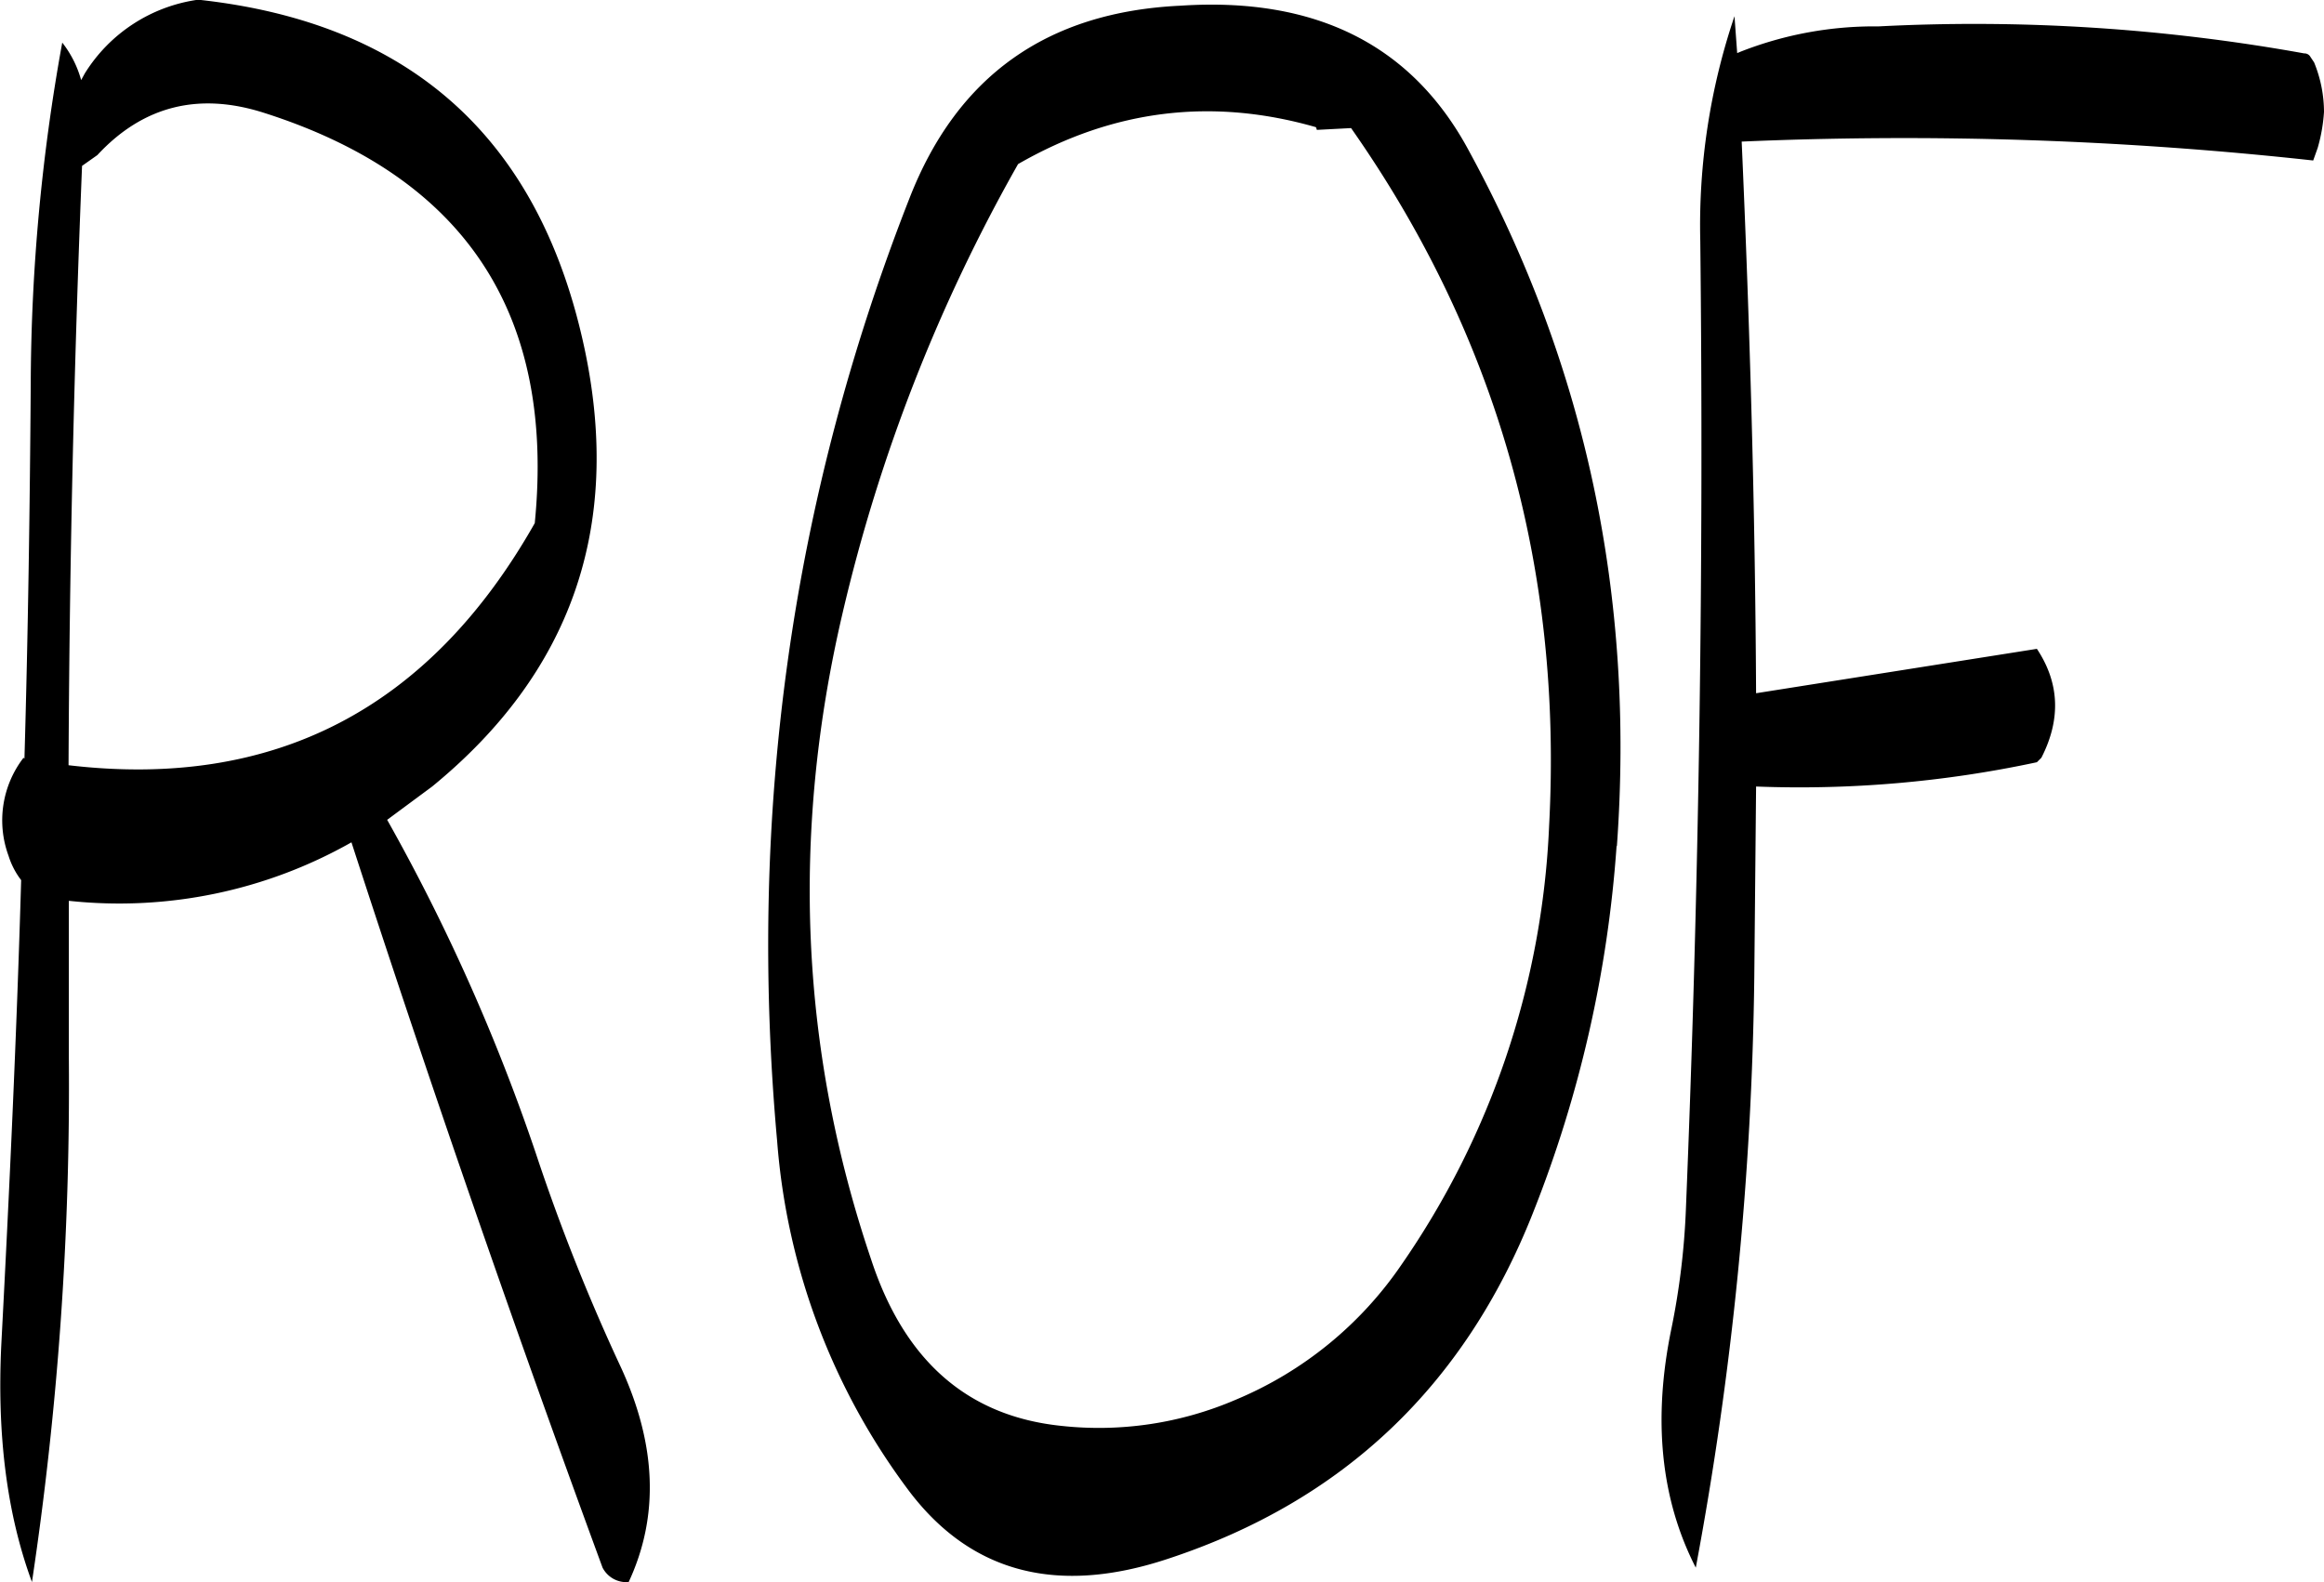<svg id="Layer_1" data-name="Layer 1" xmlns="http://www.w3.org/2000/svg" viewBox="0 0 309.86 210.97"><defs><style>.cls-1{fill-rule:evenodd;}</style></defs><path class="cls-1" d="M160.8,201.24a14.23,14.23,0,0,0-2.52-5,258.12,258.12,0,0,0-4.2,45.48c-.12,16.68-.36,33.36-.84,50l-.12-.12a13.68,13.68,0,0,0-2,13.08,10.4,10.4,0,0,0,1.68,3.24c-.6,20.64-1.56,41.28-2.64,61.8-.6,12.12.72,22.68,4.08,31.8a445.2,445.2,0,0,0,4.92-69.84v-21a62.8,62.8,0,0,0,37.68-7.8q15.66,48.24,33.48,96.72a3.57,3.57,0,0,0,3.48,1.92c4.08-8.76,3.72-18.24-1-28.56a264,264,0,0,1-11.4-28.68,261.14,261.14,0,0,0-19.8-44.4l6-4.44q27.72-22.68,20.4-58-8.82-42.3-51.6-46.92a21.23,21.23,0,0,0-15.12,9.84Zm2.16,10c6.12-6.6,13.56-8.4,22.2-5.64,26.76,8.52,38.88,26.76,36.12,54.72-14,24.72-34.68,35.52-62.16,32.28q.18-40,1.8-79.92Zm162.6-3.36,4.56-.24q29.16,41.58,26.4,93.12a111,111,0,0,1-19.68,58.44,50.1,50.1,0,0,1-22.08,18,46.2,46.2,0,0,1-23.4,3.48c-12.36-1.32-20.76-8.64-25.2-22.08q-14.22-41.94-3.84-86.28a225.13,225.13,0,0,1,23.4-59.88c12.72-7.32,25.92-8.88,39.72-4.92Zm40,95.52q3.6-49.86-19.68-92.64-11.34-21.24-38.52-19.44c-17.76.84-29.76,9.36-36.12,25.68q-23.58,60.12-17.64,125.76A88.93,88.93,0,0,0,271.2,389.4q12.42,16.38,34.56,9,34.92-11.52,48.6-46.08A163.22,163.22,0,0,0,365.52,303.36ZM381.6,197.64l-.36-4.92a87.06,87.06,0,0,0-4.56,30q.72,64.62-1.92,129.12a98.52,98.52,0,0,1-1.92,15.84c-2.52,12.12-1.44,22.8,3.24,31.92a457,457,0,0,0,7.8-78.72l.24-25.44a151,151,0,0,0,37.44-3.24l.6-.6c2.64-5.16,2.4-10-.6-14.52L384.12,283c-.12-24.72-.84-49.2-1.92-73.56a499.84,499.84,0,0,1,76.2,2.52l.6-1.68a22.39,22.39,0,0,0,.84-4.8,17.5,17.5,0,0,0-1.32-6.6l-.48-.72a.91.91,0,0,0-.84-.48,247.85,247.85,0,0,0-56.76-3.6,48.75,48.75,0,0,0-18.36,3.36Z" transform="translate(-149.98 -190.56)"/></svg>